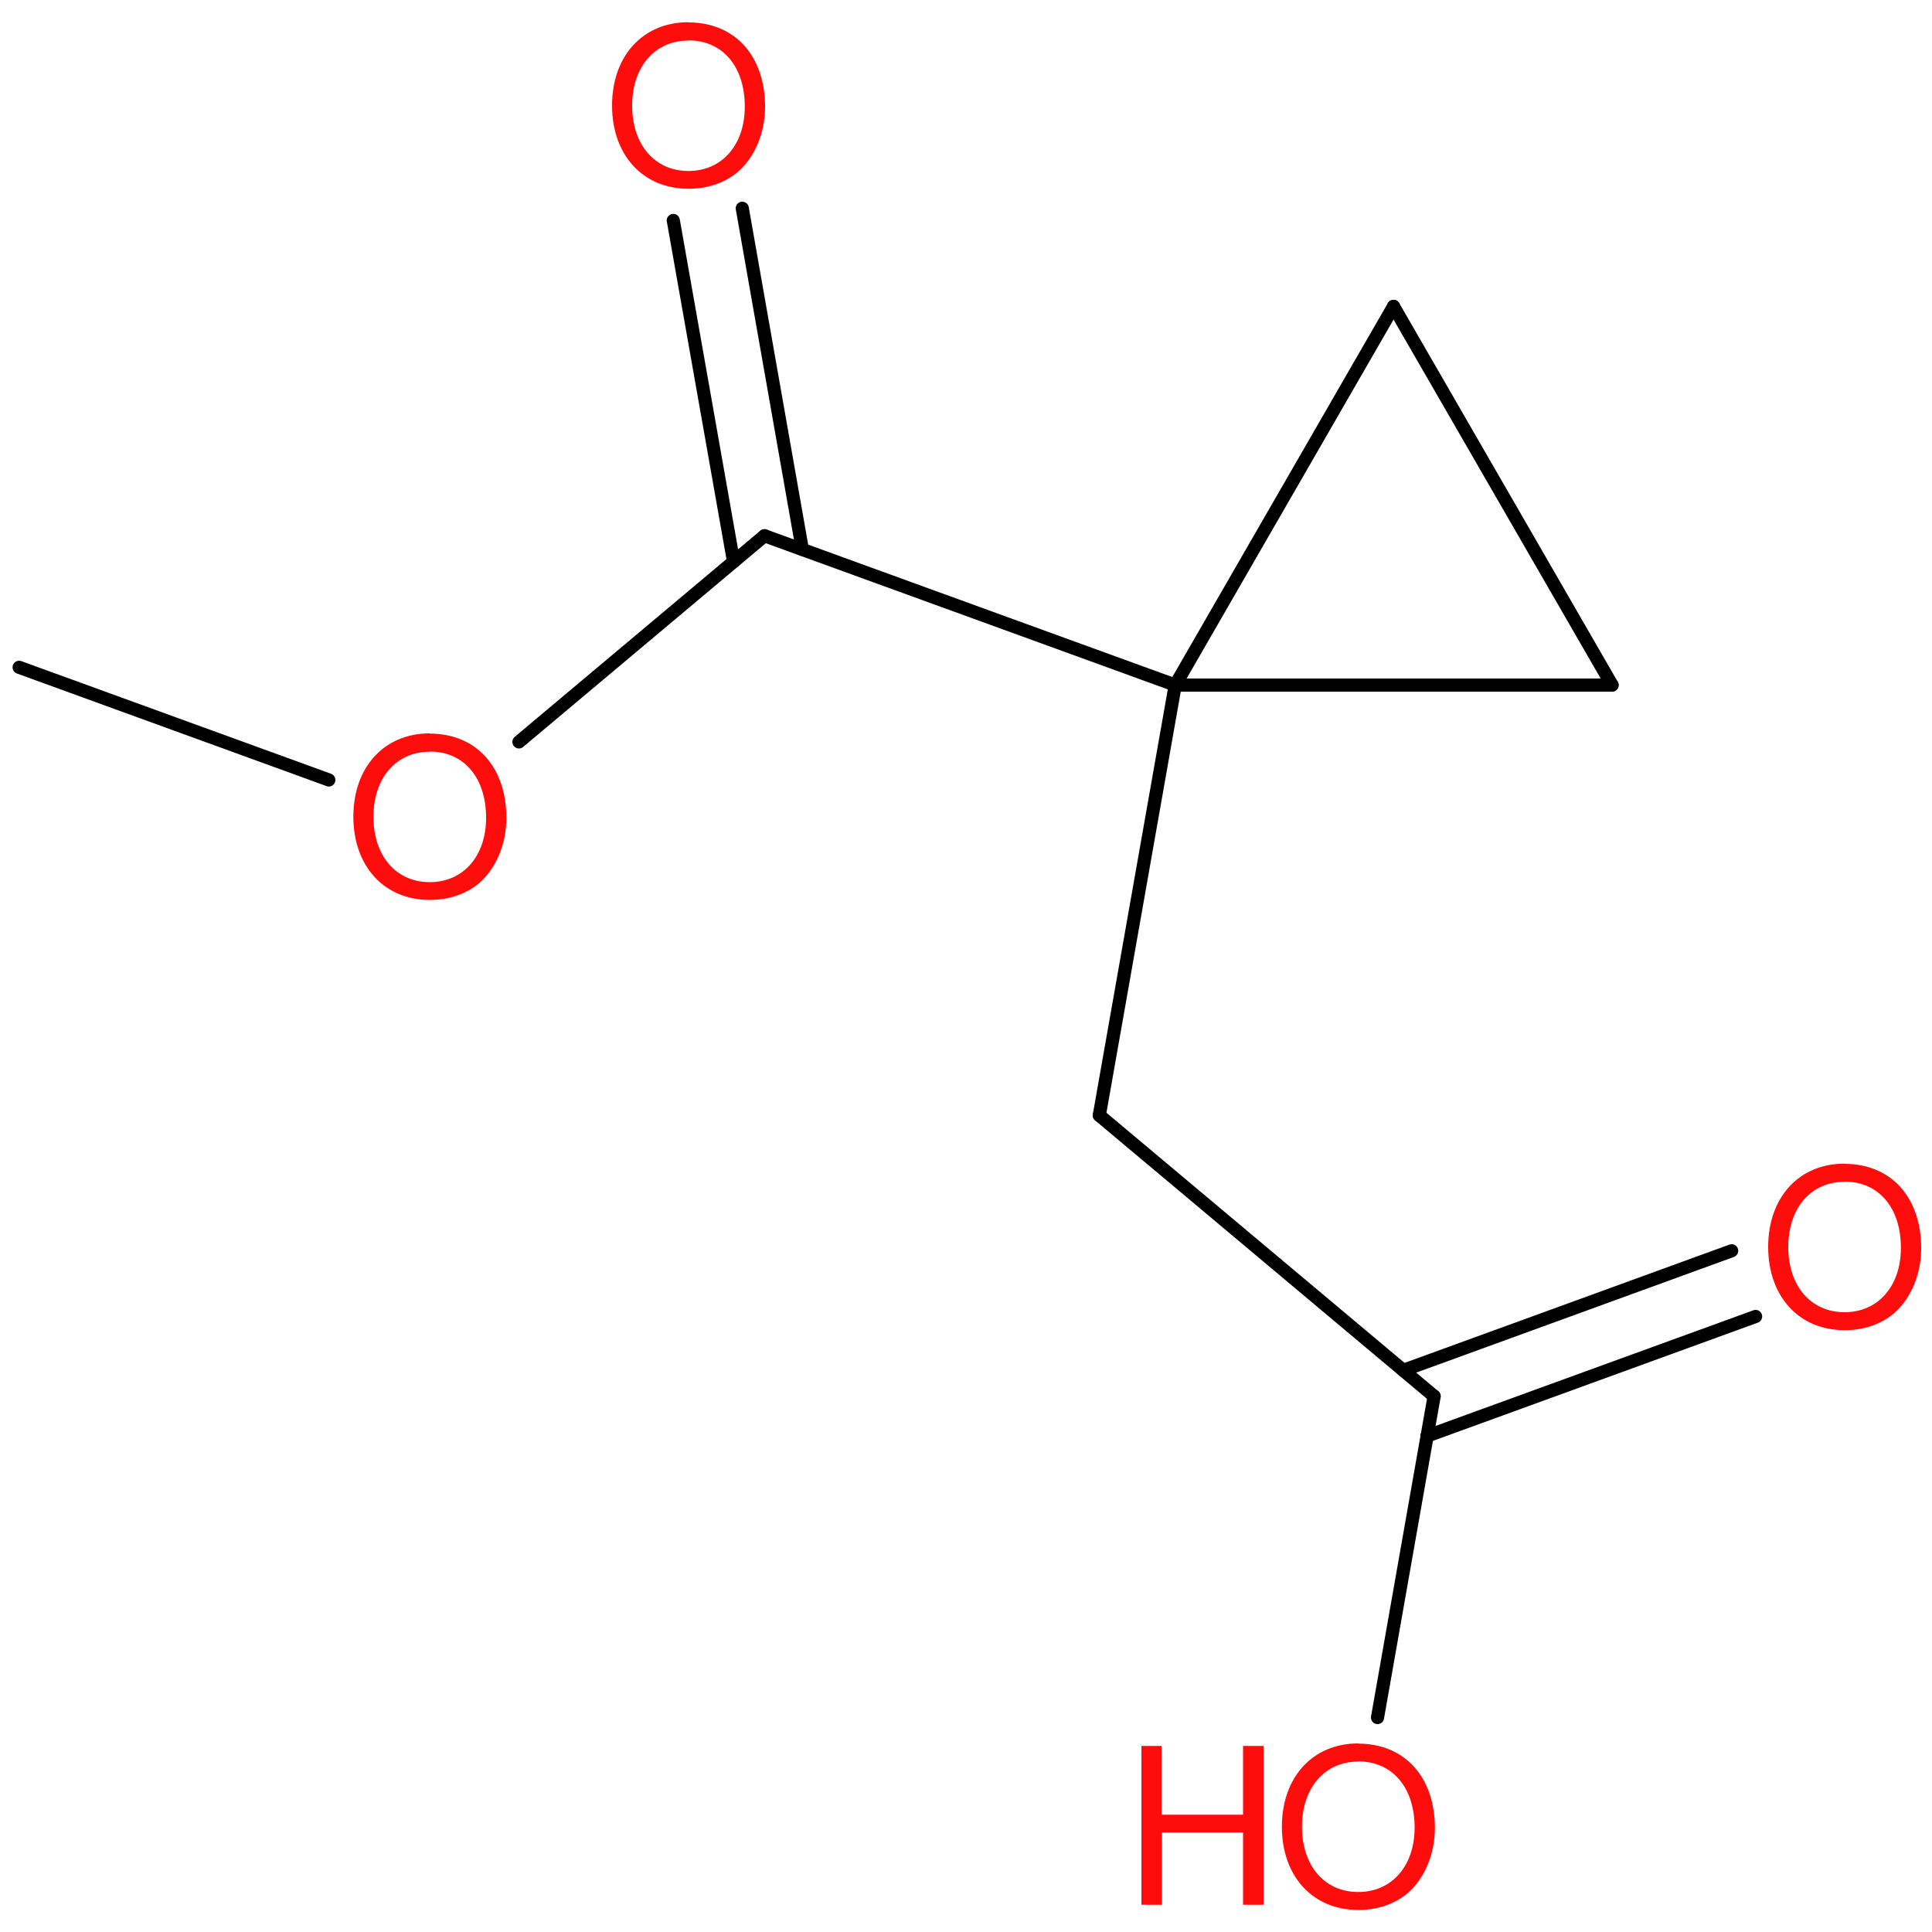 <?xml version='1.0' encoding='UTF-8'?>
<!DOCTYPE svg PUBLIC "-//W3C//DTD SVG 1.1//EN" "http://www.w3.org/Graphics/SVG/1.1/DTD/svg11.dtd">
<svg version='1.2' xmlns='http://www.w3.org/2000/svg' xmlns:xlink='http://www.w3.org/1999/xlink' width='100.0mm' height='100.0mm' viewBox='0 0 100.0 100.0'>
  <desc>Generated by the Chemistry Development Kit (http://github.com/cdk)</desc>
  <g stroke-linecap='round' stroke-linejoin='round' stroke='#000000' stroke-width='.68' fill='#FF0D0D'>
    <rect x='.0' y='.0' width='100.0' height='100.0' fill='none' stroke='none'/>
    <g id='mol1' class='mol'>
      <line id='mol1bnd1' class='bond' x1='.99' y1='34.54' x2='17.02' y2='40.37'/>
      <line id='mol1bnd2' class='bond' x1='26.86' y1='38.4' x2='39.57' y2='27.73'/>
      <g id='mol1bnd3' class='bond'>
        <line x1='37.97' y1='29.07' x2='34.85' y2='11.41'/>
        <line x1='41.53' y1='28.44' x2='38.42' y2='10.78'/>
      </g>
      <line id='mol1bnd4' class='bond' x1='39.57' y1='27.73' x2='60.83' y2='35.46'/>
      <line id='mol1bnd5' class='bond' x1='60.83' y1='35.46' x2='72.13' y2='15.86'/>
      <line id='mol1bnd6' class='bond' x1='72.13' y1='15.86' x2='83.44' y2='35.46'/>
      <line id='mol1bnd7' class='bond' x1='60.83' y1='35.46' x2='83.44' y2='35.46'/>
      <line id='mol1bnd8' class='bond' x1='60.83' y1='35.46' x2='56.9' y2='57.73'/>
      <line id='mol1bnd9' class='bond' x1='56.9' y1='57.73' x2='74.23' y2='72.27'/>
      <g id='mol1bnd10' class='bond'>
        <line x1='72.63' y1='70.93' x2='89.63' y2='64.74'/>
        <line x1='73.86' y1='74.33' x2='90.87' y2='68.14'/>
      </g>
      <line id='mol1bnd11' class='bond' x1='74.23' y1='72.27' x2='71.3' y2='88.9'/>
      <path id='mol1atm2' class='atom' d='M22.24 37.96c-2.36 .0 -3.95 1.75 -3.95 4.31c.0 2.57 1.6 4.31 3.95 4.31c1.0 .0 1.88 -.3 2.56 -.87c.88 -.76 1.41 -2.03 1.41 -3.37c.0 -2.64 -1.56 -4.37 -3.97 -4.37zM22.24 38.9c1.77 .0 2.92 1.35 2.92 3.43c.0 1.98 -1.18 3.33 -2.92 3.33c-1.73 .0 -2.91 -1.35 -2.91 -3.38c.0 -2.02 1.18 -3.37 2.91 -3.37z' stroke='none'/>
      <path id='mol1atm4' class='atom' d='M35.63 1.15c-2.36 .0 -3.95 1.75 -3.95 4.31c.0 2.57 1.6 4.31 3.95 4.31c1.0 .0 1.88 -.3 2.56 -.87c.88 -.76 1.41 -2.03 1.41 -3.37c.0 -2.64 -1.56 -4.37 -3.97 -4.37zM35.63 2.09c1.77 .0 2.92 1.35 2.92 3.43c.0 1.98 -1.18 3.33 -2.92 3.33c-1.73 .0 -2.91 -1.35 -2.91 -3.38c.0 -2.02 1.18 -3.37 2.91 -3.37z' stroke='none'/>
      <path id='mol1atm10' class='atom' d='M95.47 60.23c-2.36 .0 -3.95 1.75 -3.95 4.31c.0 2.57 1.6 4.31 3.95 4.31c1.0 .0 1.88 -.3 2.56 -.87c.88 -.76 1.41 -2.03 1.41 -3.37c.0 -2.64 -1.56 -4.37 -3.97 -4.37zM95.47 61.16c1.77 .0 2.92 1.35 2.92 3.43c.0 1.98 -1.18 3.33 -2.92 3.33c-1.73 .0 -2.91 -1.35 -2.91 -3.38c.0 -2.02 1.18 -3.37 2.91 -3.37z' stroke='none'/>
      <g id='mol1atm11' class='atom'>
        <path d='M70.3 90.24c-2.36 .0 -3.95 1.75 -3.95 4.31c.0 2.57 1.6 4.31 3.95 4.31c1.0 .0 1.88 -.3 2.56 -.87c.88 -.76 1.41 -2.03 1.41 -3.37c.0 -2.64 -1.56 -4.37 -3.97 -4.37zM70.3 91.17c1.77 .0 2.92 1.35 2.92 3.43c.0 1.98 -1.18 3.33 -2.92 3.33c-1.73 .0 -2.91 -1.35 -2.91 -3.38c.0 -2.02 1.18 -3.37 2.91 -3.37z' stroke='none'/>
        <path d='M64.34 94.85v3.74h1.06v-8.22h-1.06v3.56h-4.22v-3.56h-1.04v8.22h1.06v-3.74h4.21z' stroke='none'/>
      </g>
    </g>
  </g>
</svg>
